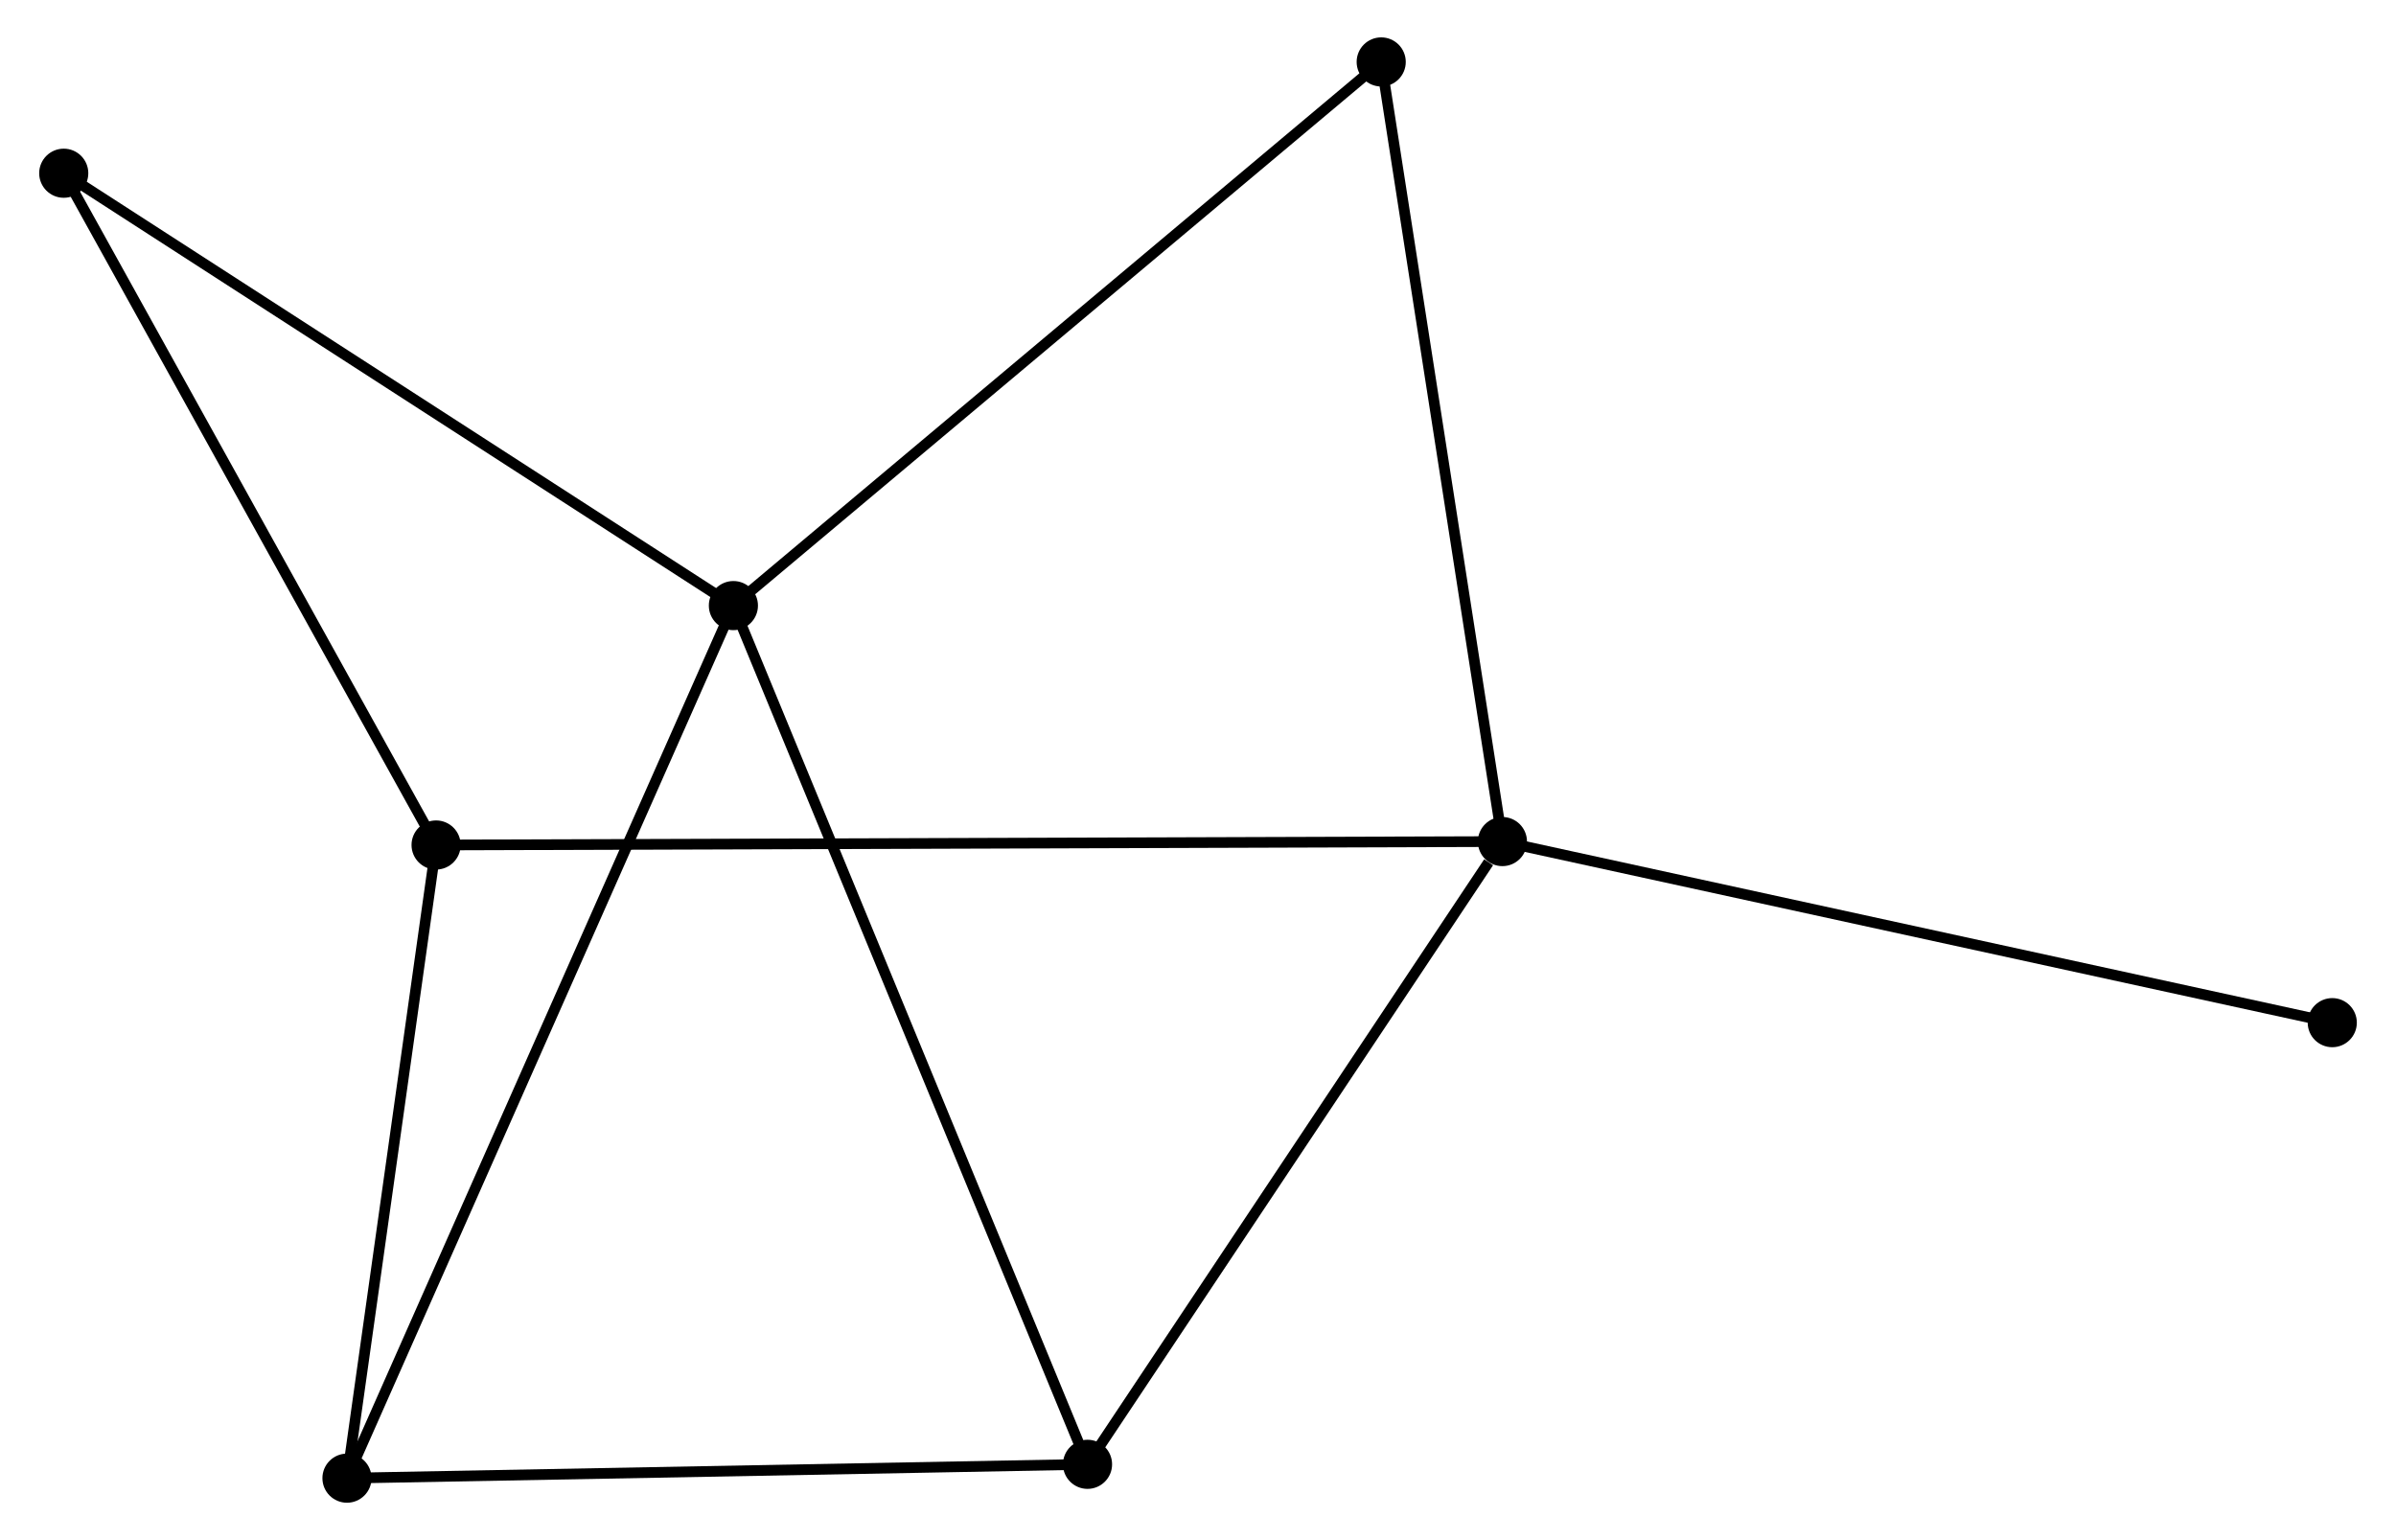 <?xml version="1.0" encoding="UTF-8" standalone="no"?>
<!DOCTYPE svg PUBLIC "-//W3C//DTD SVG 1.1//EN"
 "http://www.w3.org/Graphics/SVG/1.1/DTD/svg11.dtd">
<!-- Generated by graphviz version 2.36.0 (20140111.2315)
 -->
<!-- Title: %3 Pages: 1 -->
<svg width="224pt" height="144pt"
 viewBox="0.00 0.00 224.02 144.23" xmlns="http://www.w3.org/2000/svg" xmlns:xlink="http://www.w3.org/1999/xlink">
<g id="graph0" class="graph" transform="scale(1 1) rotate(0) translate(4 140.227)">
<title>%3</title>
<!-- 0 -->
<g id="node1" class="node"><title>0</title>
<ellipse fill="black" stroke="black" cx="64.505" cy="-83.515" rx="1.8" ry="1.8"/>
</g>
<!-- 2 -->
<g id="node2" class="node"><title>2</title>
<ellipse fill="black" stroke="black" cx="28.322" cy="-1.8" rx="1.8" ry="1.8"/>
</g>
<!-- 0&#45;&#45;2 -->
<g id="edge1" class="edge"><title>0&#45;&#45;2</title>
<path fill="none" stroke="black" d="M63.75,-81.808C59.041,-71.174 33.77,-14.104 29.074,-3.497"/>
</g>
<!-- 3 -->
<g id="node3" class="node"><title>3</title>
<ellipse fill="black" stroke="black" cx="97.665" cy="-3.097" rx="1.8" ry="1.8"/>
</g>
<!-- 0&#45;&#45;3 -->
<g id="edge2" class="edge"><title>0&#45;&#45;3</title>
<path fill="none" stroke="black" d="M65.198,-81.835C69.513,-71.37 92.672,-15.206 96.976,-4.767"/>
</g>
<!-- 5 -->
<g id="node4" class="node"><title>5</title>
<ellipse fill="black" stroke="black" cx="1.8" cy="-124.005" rx="1.8" ry="1.8"/>
</g>
<!-- 0&#45;&#45;5 -->
<g id="edge3" class="edge"><title>0&#45;&#45;5</title>
<path fill="none" stroke="black" d="M62.956,-84.516C54.355,-90.069 12.565,-117.054 3.526,-122.89"/>
</g>
<!-- 6 -->
<g id="node5" class="node"><title>6</title>
<ellipse fill="black" stroke="black" cx="125.165" cy="-134.427" rx="1.8" ry="1.8"/>
</g>
<!-- 0&#45;&#45;6 -->
<g id="edge4" class="edge"><title>0&#45;&#45;6</title>
<path fill="none" stroke="black" d="M66.005,-84.774C74.324,-91.756 114.752,-125.687 123.496,-133.025"/>
</g>
<!-- 2&#45;&#45;3 -->
<g id="edge9" class="edge"><title>2&#45;&#45;3</title>
<path fill="none" stroke="black" d="M30.323,-1.837C40.449,-2.027 85.954,-2.878 95.788,-3.062"/>
</g>
<!-- 4 -->
<g id="node7" class="node"><title>4</title>
<ellipse fill="black" stroke="black" cx="36.666" cy="-61.095" rx="1.8" ry="1.8"/>
</g>
<!-- 2&#45;&#45;4 -->
<g id="edge10" class="edge"><title>2&#45;&#45;4</title>
<path fill="none" stroke="black" d="M28.6,-3.773C29.867,-12.775 35.092,-49.911 36.379,-59.054"/>
</g>
<!-- 1 -->
<g id="node6" class="node"><title>1</title>
<ellipse fill="black" stroke="black" cx="136.516" cy="-61.416" rx="1.8" ry="1.8"/>
</g>
<!-- 1&#45;&#45;3 -->
<g id="edge5" class="edge"><title>1&#45;&#45;3</title>
<path fill="none" stroke="black" d="M135.223,-59.476C129.22,-50.464 104.118,-12.784 98.699,-4.649"/>
</g>
<!-- 1&#45;&#45;6 -->
<g id="edge7" class="edge"><title>1&#45;&#45;6</title>
<path fill="none" stroke="black" d="M136.236,-63.221C134.679,-73.234 127.114,-121.893 125.478,-132.417"/>
</g>
<!-- 1&#45;&#45;4 -->
<g id="edge6" class="edge"><title>1&#45;&#45;4</title>
<path fill="none" stroke="black" d="M134.431,-61.41C121.436,-61.368 51.701,-61.144 38.74,-61.102"/>
</g>
<!-- 7 -->
<g id="node8" class="node"><title>7</title>
<ellipse fill="black" stroke="black" cx="214.221" cy="-44.458" rx="1.8" ry="1.8"/>
</g>
<!-- 1&#45;&#45;7 -->
<g id="edge8" class="edge"><title>1&#45;&#45;7</title>
<path fill="none" stroke="black" d="M138.437,-60.997C149.188,-58.651 201.793,-47.17 212.368,-44.862"/>
</g>
<!-- 4&#45;&#45;5 -->
<g id="edge11" class="edge"><title>4&#45;&#45;5</title>
<path fill="none" stroke="black" d="M35.66,-62.91C30.569,-72.097 7.688,-113.381 2.744,-122.302"/>
</g>
</g>
</svg>
